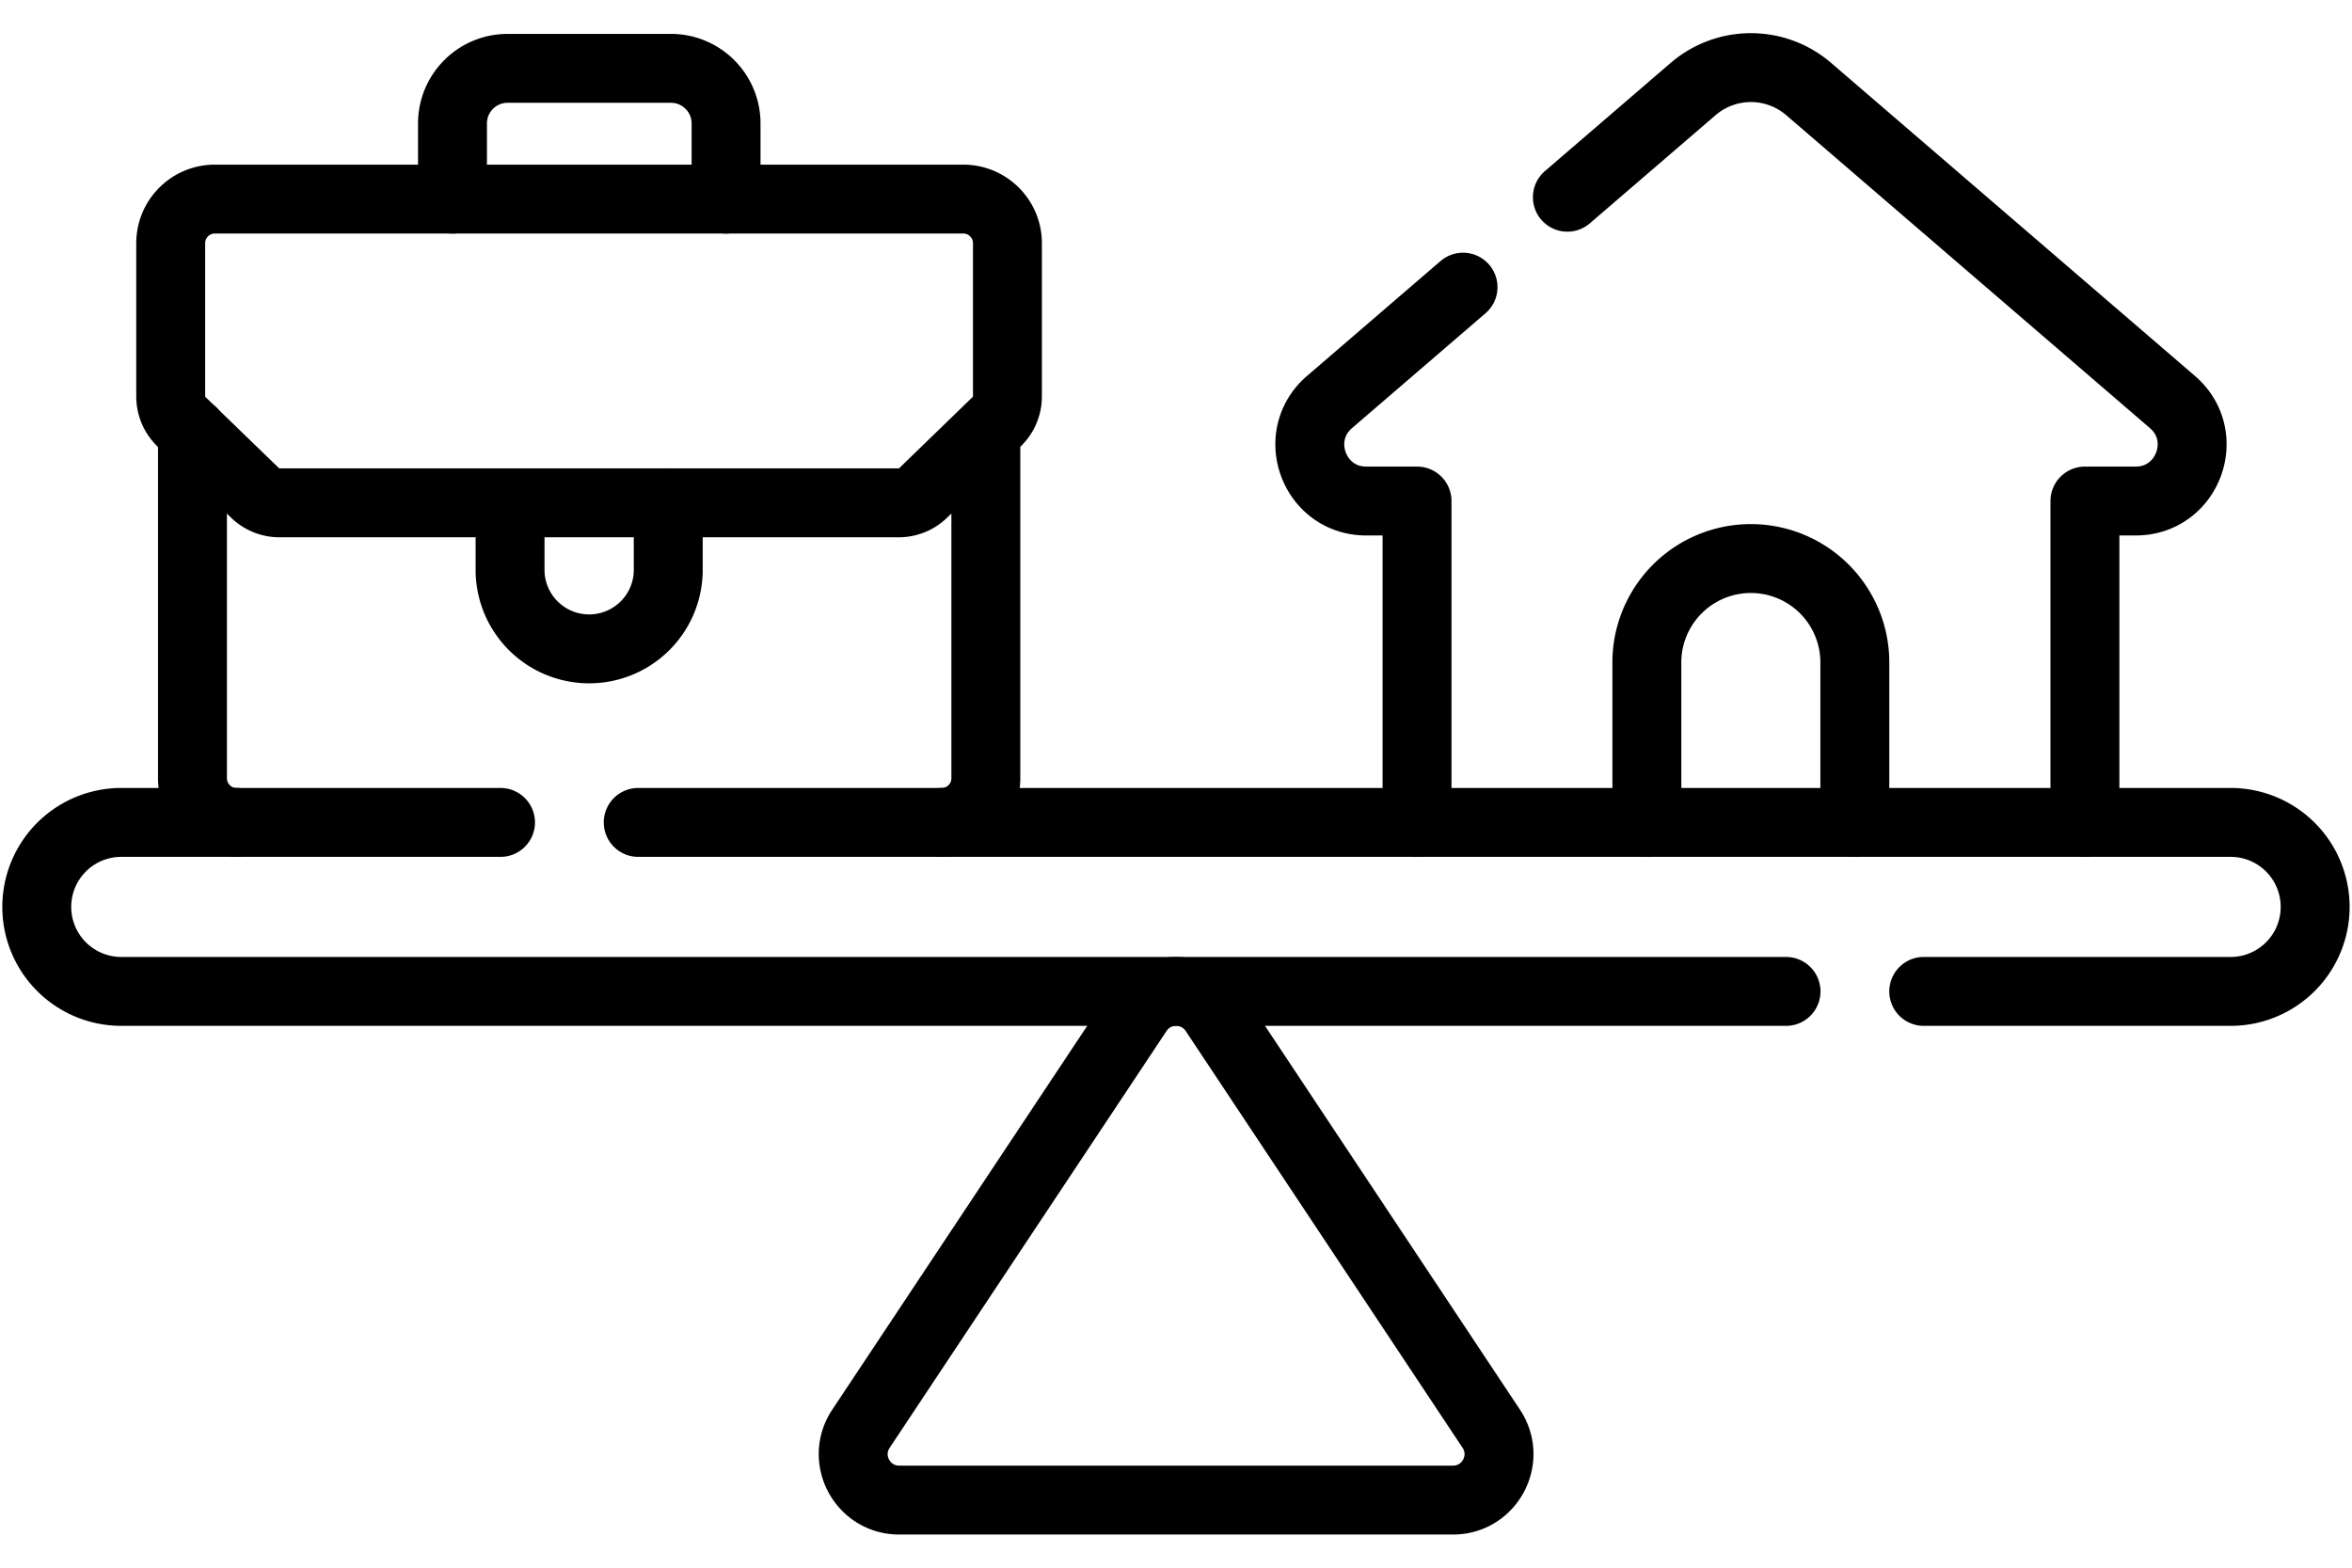<svg width="60" height="40" fill="none" xmlns="http://www.w3.org/2000/svg"><path d="M16.281 20.984h40.623a2.156 2.156 0 110 4.312h-7.829m-3.513 0H3.094a2.156 2.156 0 110-4.312h9.674" stroke="#000" stroke-width="1.758" stroke-miterlimit="10" stroke-linecap="round" stroke-linejoin="round"/><path d="M38.043 36.455l-7.064-10.636a1.172 1.172 0 00-1.952 0l-7.064 10.636c-.517.779.041 1.82.976 1.82h14.127c.935 0 1.494-1.041.977-1.82zM22.927 12.83H7.128a.893.893 0 01-.621-.252l-1.88-1.82a.893.893 0 01-.272-.642v-3.91c0-.622.504-1.126 1.126-1.126h19.094c.62 0 1.125.504 1.125 1.126v3.91a.893.893 0 01-.272.641l-1.88 1.822a.893.893 0 01-.621.251zm1.096 8.154c.622 0 1.126-.504 1.126-1.125v-8.831" stroke="#000" stroke-width="1.758" stroke-miterlimit="10" stroke-linecap="round" stroke-linejoin="round"/><path d="M4.91 11.028v8.83c0 .622.504 1.126 1.125 1.126M18.522 5.08V3.15c0-.776-.63-1.406-1.406-1.406h-4.167c-.777 0-1.406.63-1.406 1.406v1.93m1.469 7.75v1.753a2.018 2.018 0 004.035 0V12.83m20.275-5.503l-3.406 2.931c-1.01.87-.395 2.526.938 2.526h1.295v8.2m17.038 0v-8.2h1.295c1.333 0 1.947-1.657.938-2.526l-9.28-7.986a2.26 2.26 0 00-2.948 0l-3.208 2.76m7.333 15.952v-4.028a2.653 2.653 0 10-5.305 0v4.028" stroke="#000" stroke-width="1.758" stroke-miterlimit="10" stroke-linecap="round" stroke-linejoin="round"/></svg>